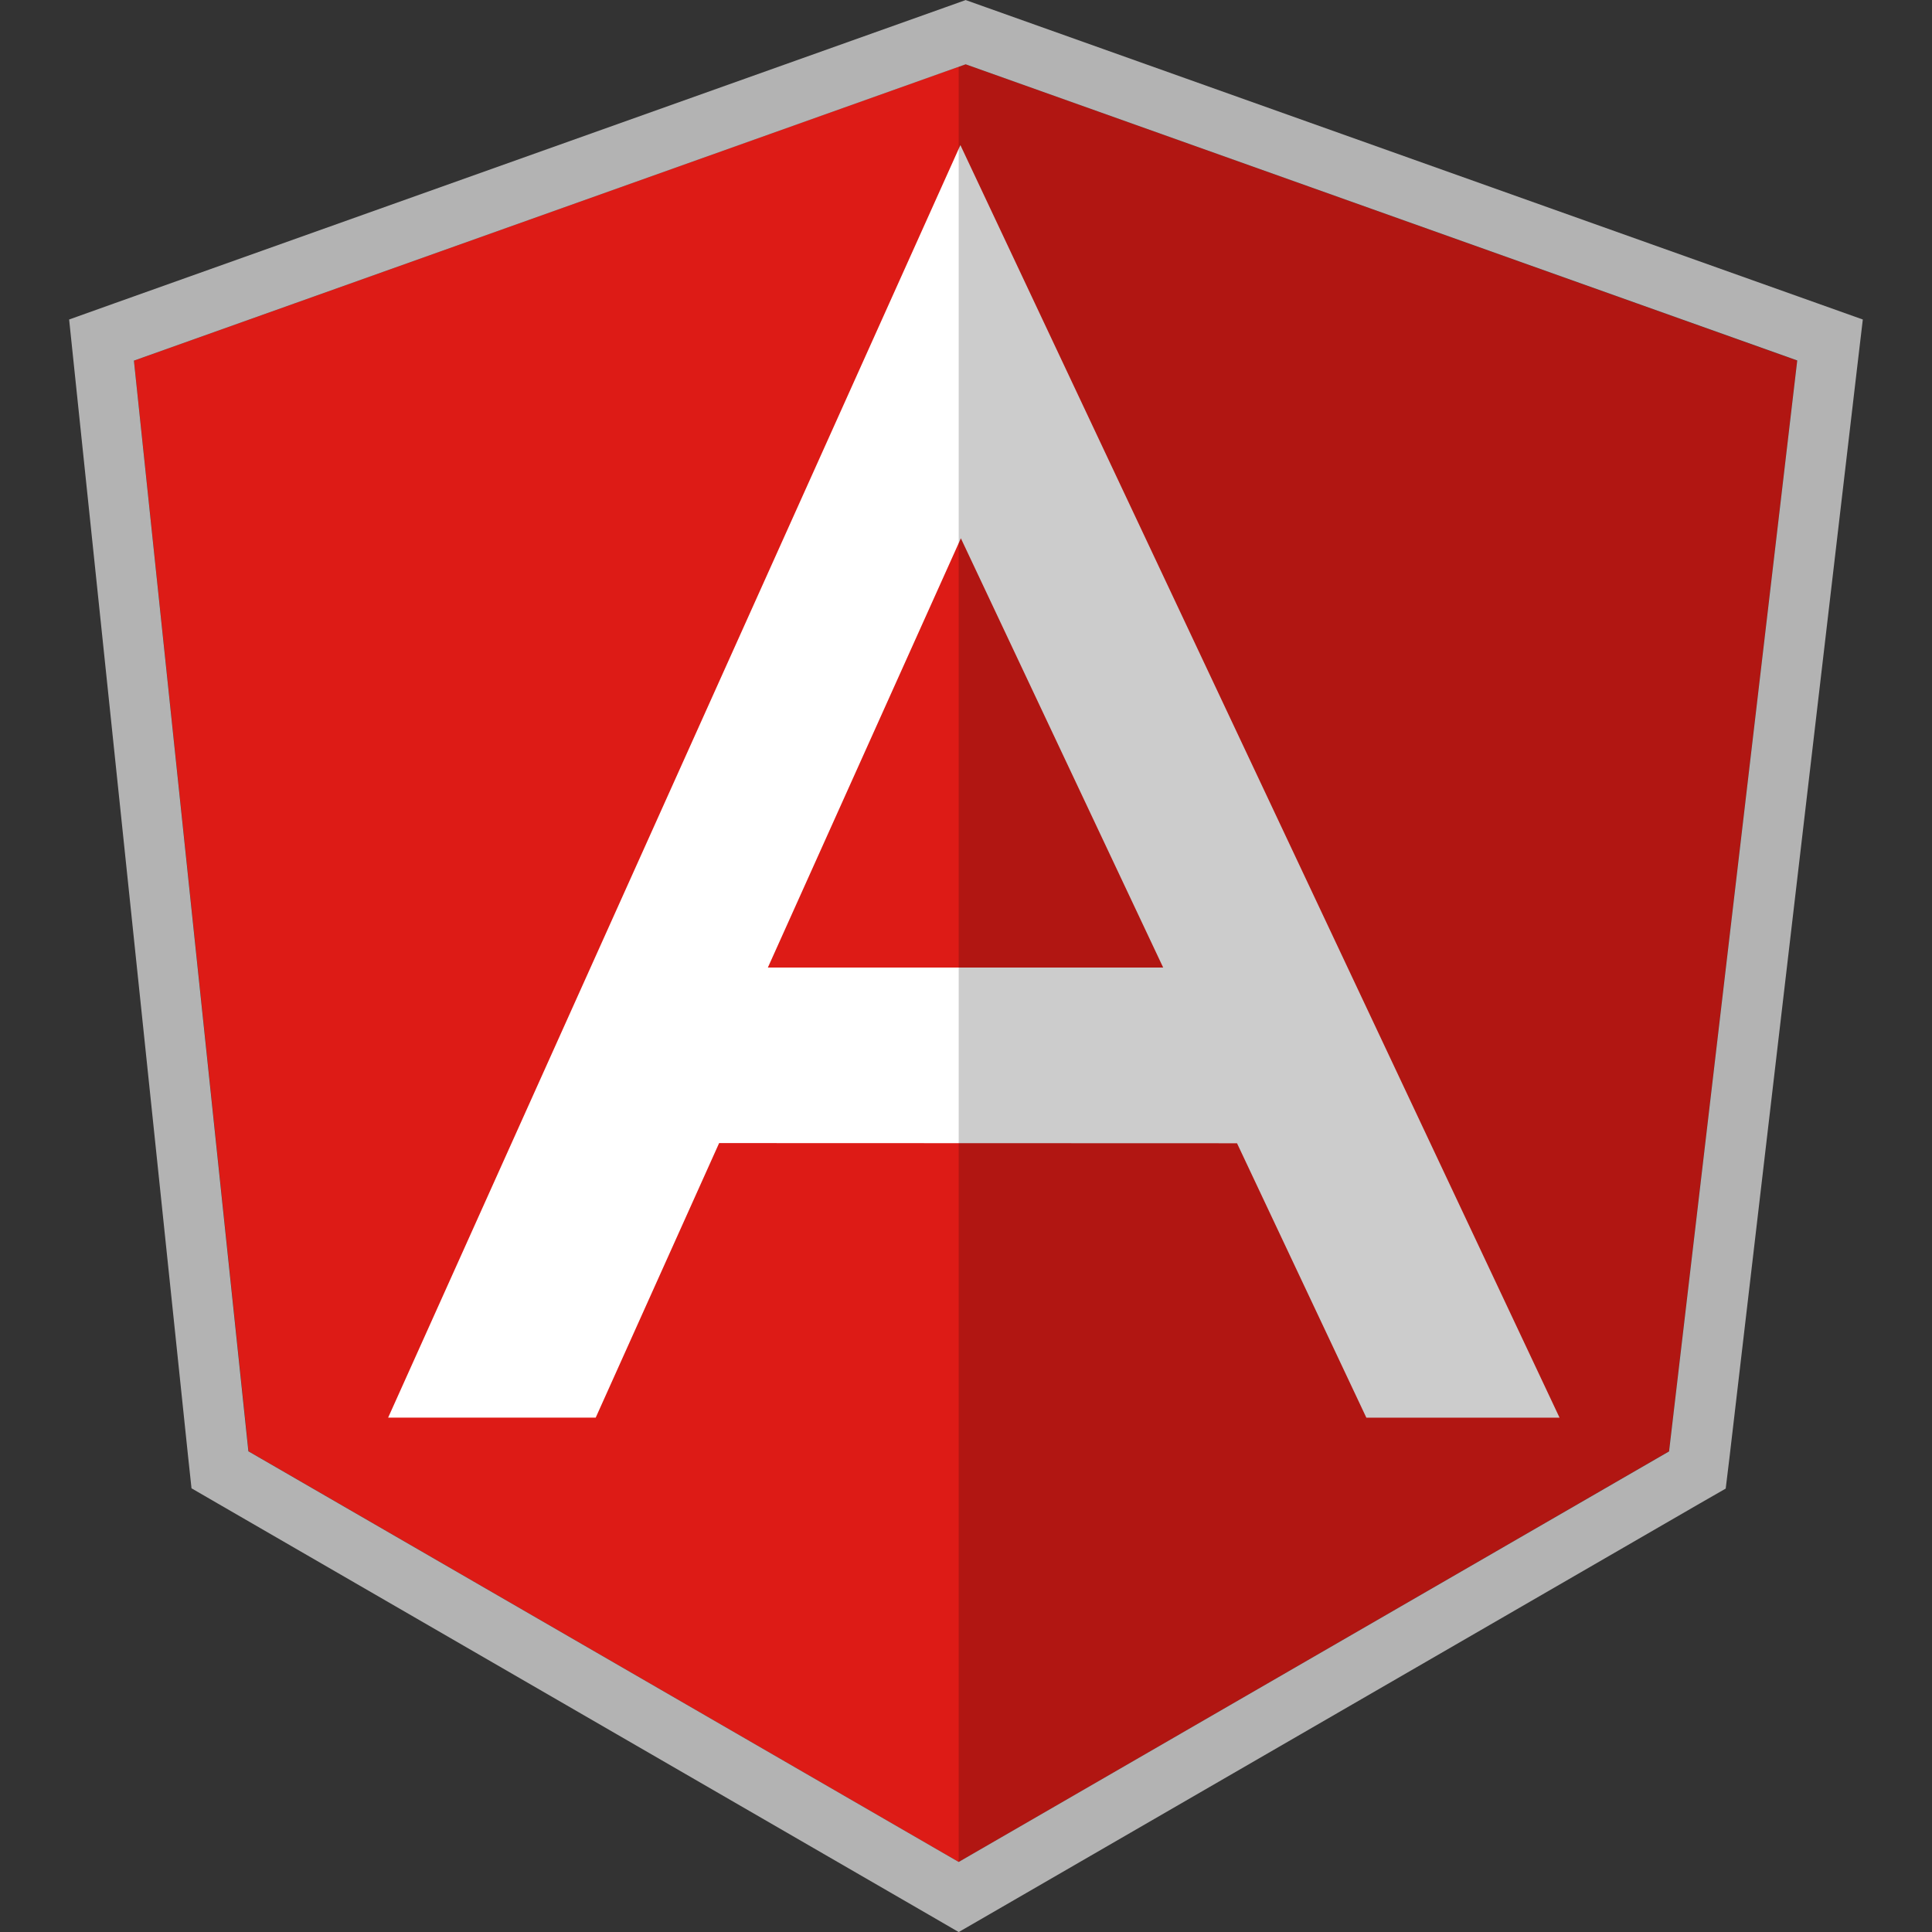 <?xml version="1.0" encoding="utf-8"?>
<!-- Generator: Adobe Illustrator 14.0.0, SVG Export Plug-In . SVG Version: 6.00 Build 43363)  -->
<!DOCTYPE svg PUBLIC "-//W3C//DTD SVG 1.1//EN" "http://www.w3.org/Graphics/SVG/1.1/DTD/svg11.dtd">
<svg version="1.1" id="Layer_1" xmlns="http://www.w3.org/2000/svg" xmlns:xlink="http://www.w3.org/1999/xlink" x="0px" y="0px"
	 width="32px" height="32px" viewBox="0 0 32 32" enable-background="new 0 0 32 32" xml:space="preserve">
<rect x="0" y="0" width="32" height="32" fill="#333333" stroke="none"/>
<g>
	<path fill="#DD1B16" d="M15.879,30.84L4.117,24.038L2.219,5.973l13.773-4.909l13.775,4.909l-2.123,18.065"/>
	<path fill="#FFFFFF" d="M20.489,18.936l2.142,4.545h3.2L15.907,2.403L6.429,23.48h3.438l2.044-4.547L20.489,18.936z M15.915,8.916
		l3.351,7.11h-6.548L15.915,8.916z"/>
	<path opacity="0.2" enable-background="new    " d="M15.992,1.064l-0.113,0.042V30.84l11.766-6.802l2.123-18.065L15.992,1.064z"/>
	<path fill="#B3B3B3" d="M15.992,1.064L29.768,5.97l-2.123,18.07l-11.766,6.8L4.114,24.038L2.218,5.973l13.779-4.909 M15.997,0
		l-0.336,0.12L1.889,5.026L1.145,5.292l0.082,0.785l1.89,18.063l0.055,0.511l0.442,0.256l11.765,6.804l0.5,0.29l0.502-0.29
		l11.766-6.805l0.436-0.25l0.061-0.5L30.76,6.088l0.094-0.796l-0.752-0.268L16.329,0.12L15.992,0H15.997z"/>
</g>
</svg>
